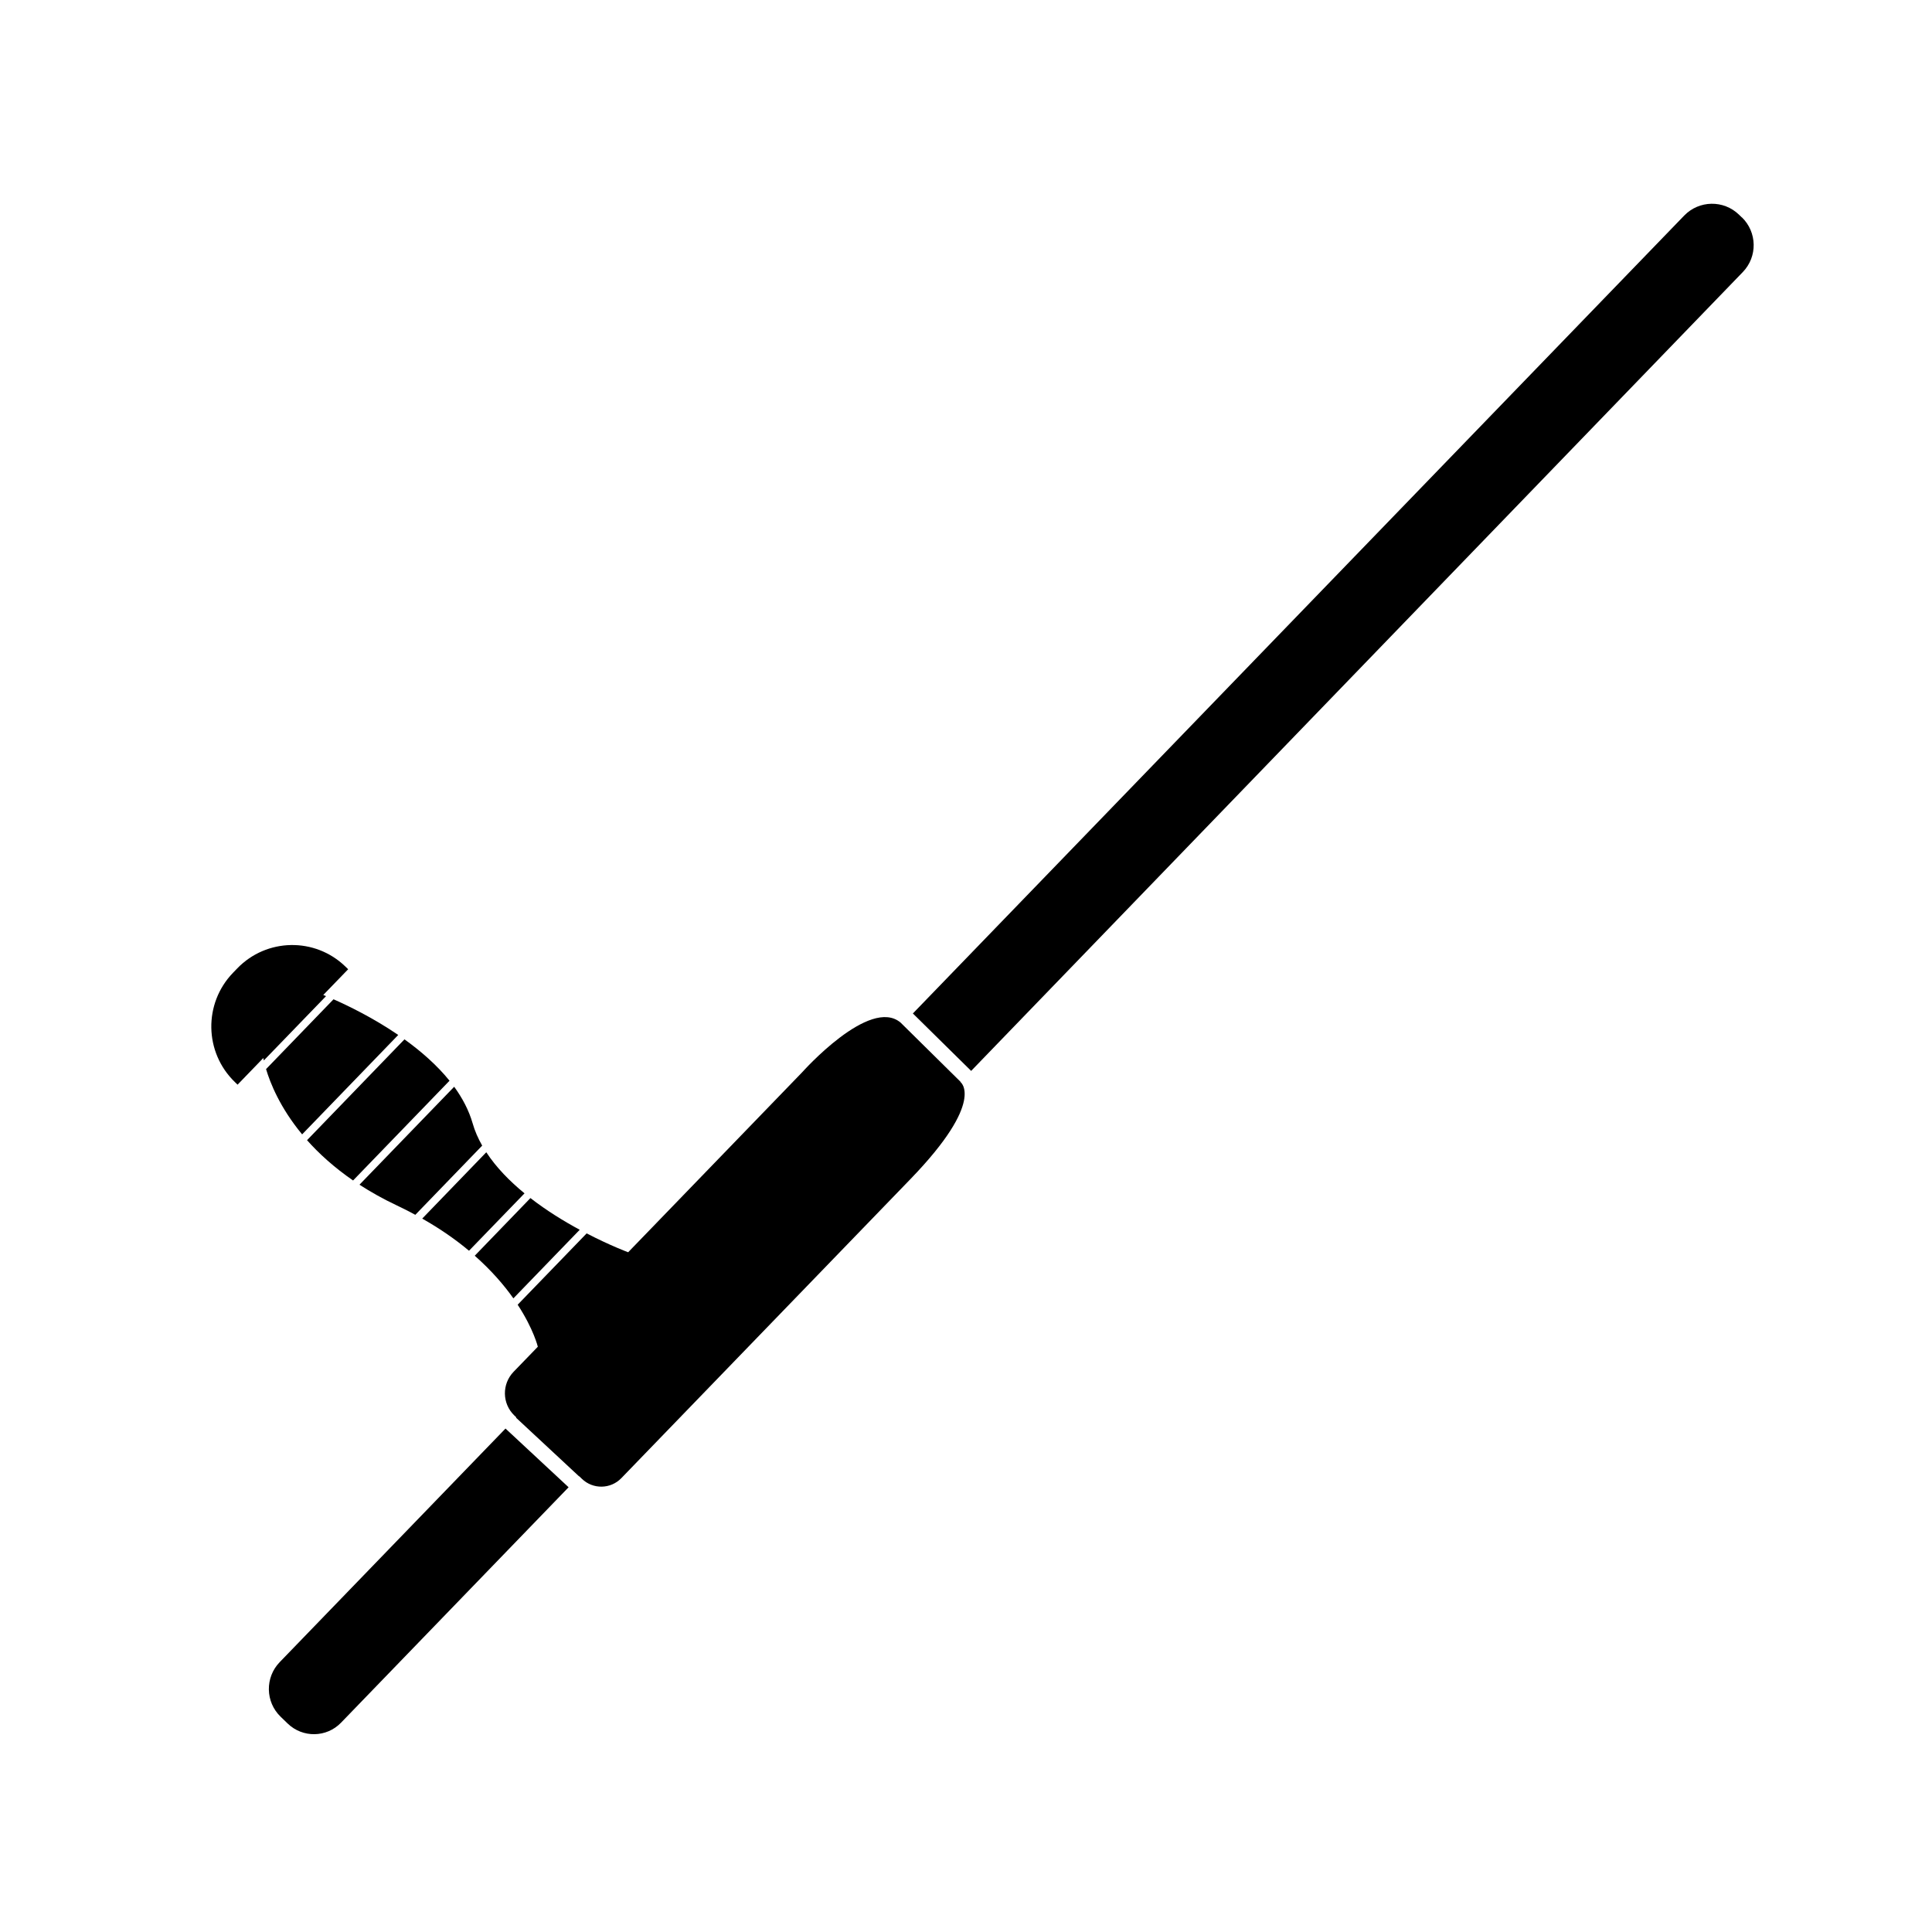 <svg width="128" height="128" viewBox="0 0 128 128" fill="none" xmlns="http://www.w3.org/2000/svg">
<path d="M20.342 75.54C21.132 76.43 22.132 77.34 23.392 78.21L29.782 71.6C28.937 70.555 27.877 69.635 26.797 68.86L20.342 75.54Z" fill="black"/>
<path d="M34.013 86.02L38.408 81.475C37.378 80.92 36.223 80.215 35.143 79.375L31.453 83.195C32.568 84.18 33.403 85.155 34.013 86.02Z" fill="black"/>
<path d="M34.748 79.06C33.773 78.26 32.878 77.35 32.218 76.34L27.973 80.735C29.183 81.42 30.208 82.14 31.073 82.865L34.753 79.06H34.748Z" fill="black"/>
<path d="M26.387 68.57C24.687 67.41 23.002 66.605 22.097 66.205L17.627 70.83C17.897 71.735 18.542 73.375 20.017 75.155L26.387 68.565V68.57Z" fill="black"/>
<path d="M27.516 80.485L31.946 75.9C31.676 75.425 31.456 74.93 31.311 74.415C31.061 73.55 30.631 72.745 30.091 72L23.816 78.49C24.561 78.97 25.381 79.435 26.306 79.87C26.731 80.07 27.131 80.275 27.516 80.485Z" fill="black"/>
<path d="M63.636 71.675H63.642L59.672 67.755C57.627 66.005 53.151 71.035 53.151 71.035L41.617 82.965C41.617 82.965 40.437 82.53 38.867 81.715L34.297 86.44C35.356 88.06 35.632 89.225 35.632 89.225L34.026 90.885C33.242 91.7 33.261 92.995 34.077 93.78L34.206 93.905L34.187 93.925L38.367 97.815L38.377 97.805L38.551 97.975C39.286 98.685 40.456 98.665 41.166 97.93L60.327 78.11C65.347 72.915 63.627 71.68 63.627 71.68L63.636 71.675Z" fill="black"/>
<path d="M15.732 71.87L17.447 70.095C17.447 70.095 17.457 70.155 17.477 70.26L21.602 65.995C21.482 65.945 21.417 65.92 21.417 65.92L23.067 64.215L22.882 64.035C20.872 62.09 17.667 62.145 15.722 64.155L15.442 64.445C13.472 66.48 13.527 69.73 15.567 71.695L15.742 71.865L15.732 71.87Z" fill="black"/>
<path d="M115.395 14.4L115.21 14.22C114.19 13.235 112.57 13.265 111.585 14.28L60.48 67.145L64.341 70.95L115.465 18.025C116.45 17.005 116.42 15.385 115.405 14.4H115.395Z" fill="black"/>
<path d="M33.491 94.645L18.531 110.121C17.551 111.136 17.576 112.756 18.591 113.736L19.061 114.191C20.056 115.151 21.636 115.126 22.596 114.131L37.671 98.535L33.491 94.645Z" fill="black"/>
</svg>
